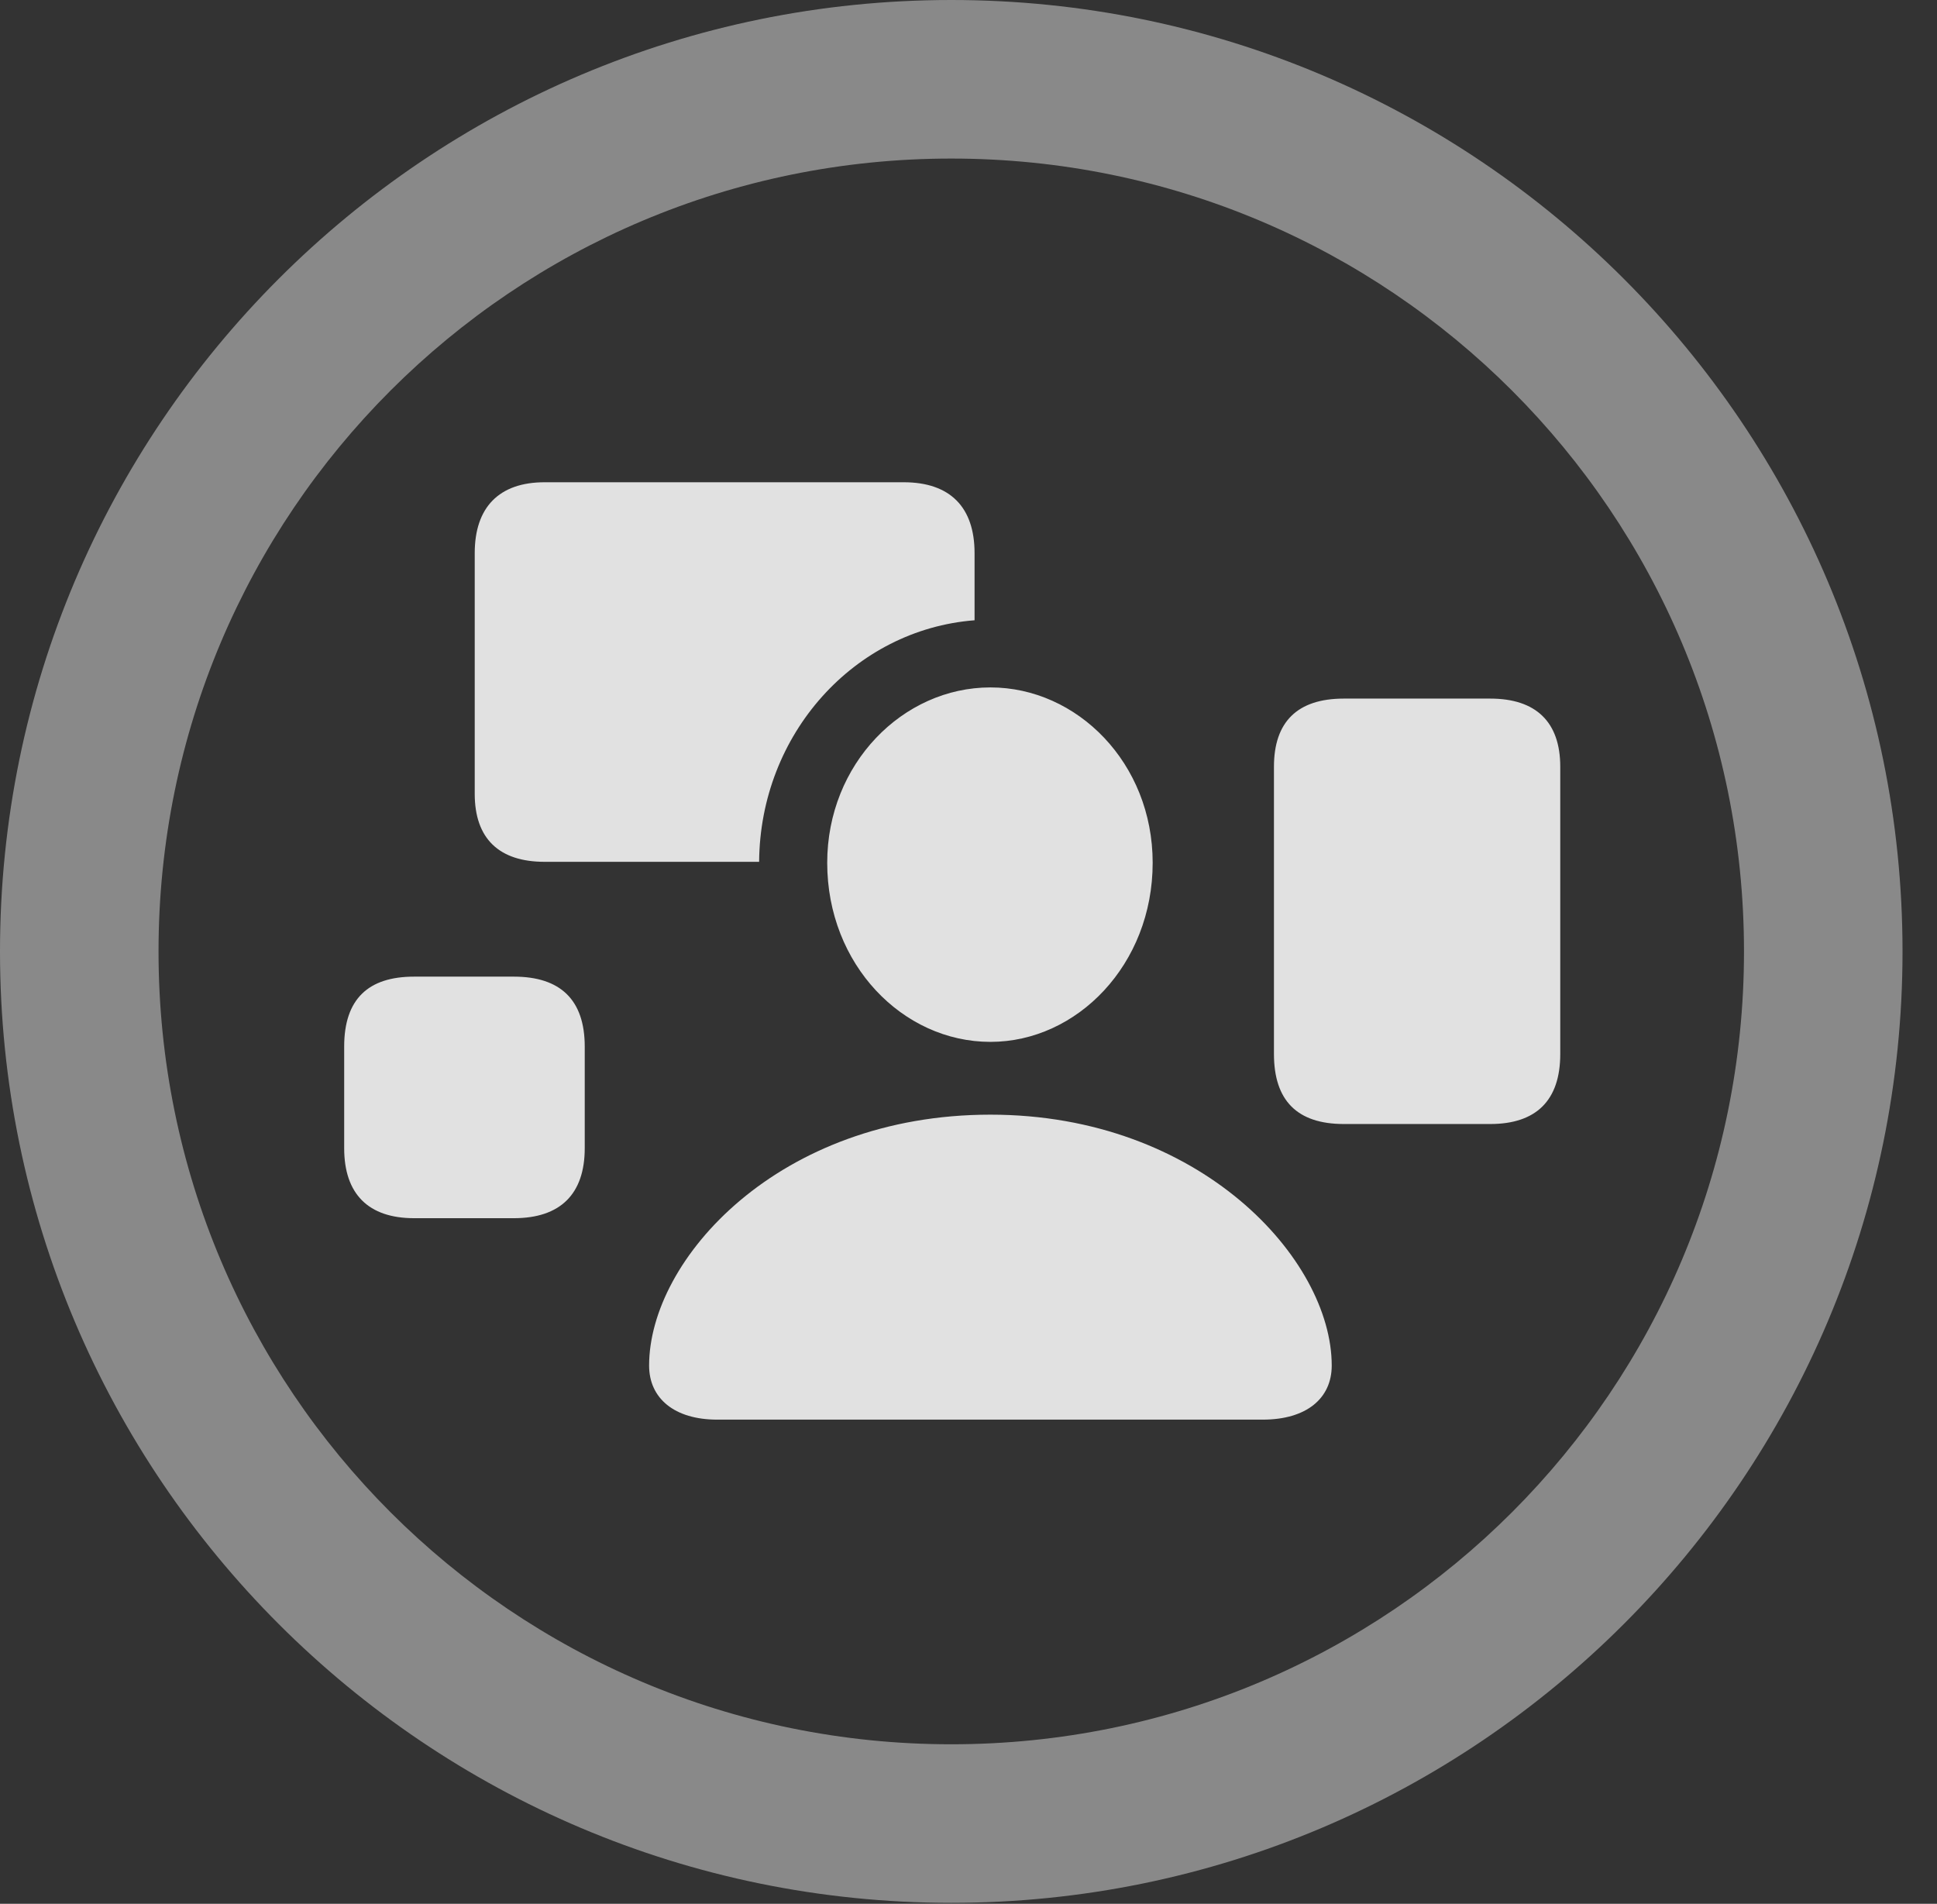<?xml version="1.0" encoding="UTF-8"?>
<!--Generator: Apple Native CoreSVG 341-->
<!DOCTYPE svg
PUBLIC "-//W3C//DTD SVG 1.1//EN"
       "http://www.w3.org/Graphics/SVG/1.1/DTD/svg11.dtd">
<svg version="1.1" xmlns="http://www.w3.org/2000/svg" xmlns:xlink="http://www.w3.org/1999/xlink" viewBox="0 0 20.283 19.932">
 <rect x="0" y="0" width="20.283" height="19.932" fill="#333333" stroke="none"/>
 <g>
  <rect height="19.932" opacity="0" width="20.283" x="0" y="0"/>
  <path d="M9.961 19.922C15.459 19.922 19.922 15.459 19.922 9.961C19.922 4.463 15.459 0 9.961 0C4.463 0 0 4.463 0 9.961C0 15.459 4.463 19.922 9.961 19.922ZM9.961 18.262C5.371 18.262 1.66 14.551 1.66 9.961C1.66 5.371 5.371 1.66 9.961 1.66C14.551 1.66 18.262 5.371 18.262 9.961C18.262 14.551 14.551 18.262 9.961 18.262Z" fill="white" fill-opacity="0.425"/>
  <path d="M5.703 9.023L7.949 9.023C7.959 7.686 8.945 6.592 10.205 6.494L10.205 5.791C10.205 5.312 9.951 5.049 9.463 5.049L5.703 5.049C5.225 5.049 4.971 5.312 4.971 5.791L4.971 8.311C4.971 8.779 5.225 9.023 5.703 9.023ZM14.072 11.768L15.605 11.768C16.084 11.768 16.338 11.523 16.338 11.035L16.338 8.027C16.338 7.559 16.084 7.314 15.605 7.314L14.072 7.314C13.584 7.314 13.34 7.559 13.34 8.027L13.34 11.035C13.34 11.523 13.584 11.768 14.072 11.768ZM4.336 12.754L5.381 12.754C5.869 12.754 6.123 12.5 6.123 12.021L6.123 10.957C6.123 10.469 5.869 10.225 5.381 10.225L4.336 10.225C3.857 10.225 3.604 10.459 3.604 10.957L3.604 12.021C3.604 12.5 3.857 12.754 4.336 12.754ZM10.371 10.908C11.279 10.908 12.07 10.098 12.07 9.033C12.07 7.988 11.279 7.197 10.371 7.197C9.453 7.197 8.662 7.998 8.662 9.033C8.662 10.098 9.453 10.908 10.371 10.908ZM7.51 14.863L13.223 14.863C13.682 14.863 13.945 14.639 13.945 14.297C13.945 13.184 12.568 11.67 10.371 11.67C8.154 11.67 6.797 13.184 6.797 14.297C6.797 14.639 7.061 14.863 7.51 14.863Z" fill="white" fill-opacity="0.85"/>
 </g>
</svg>
